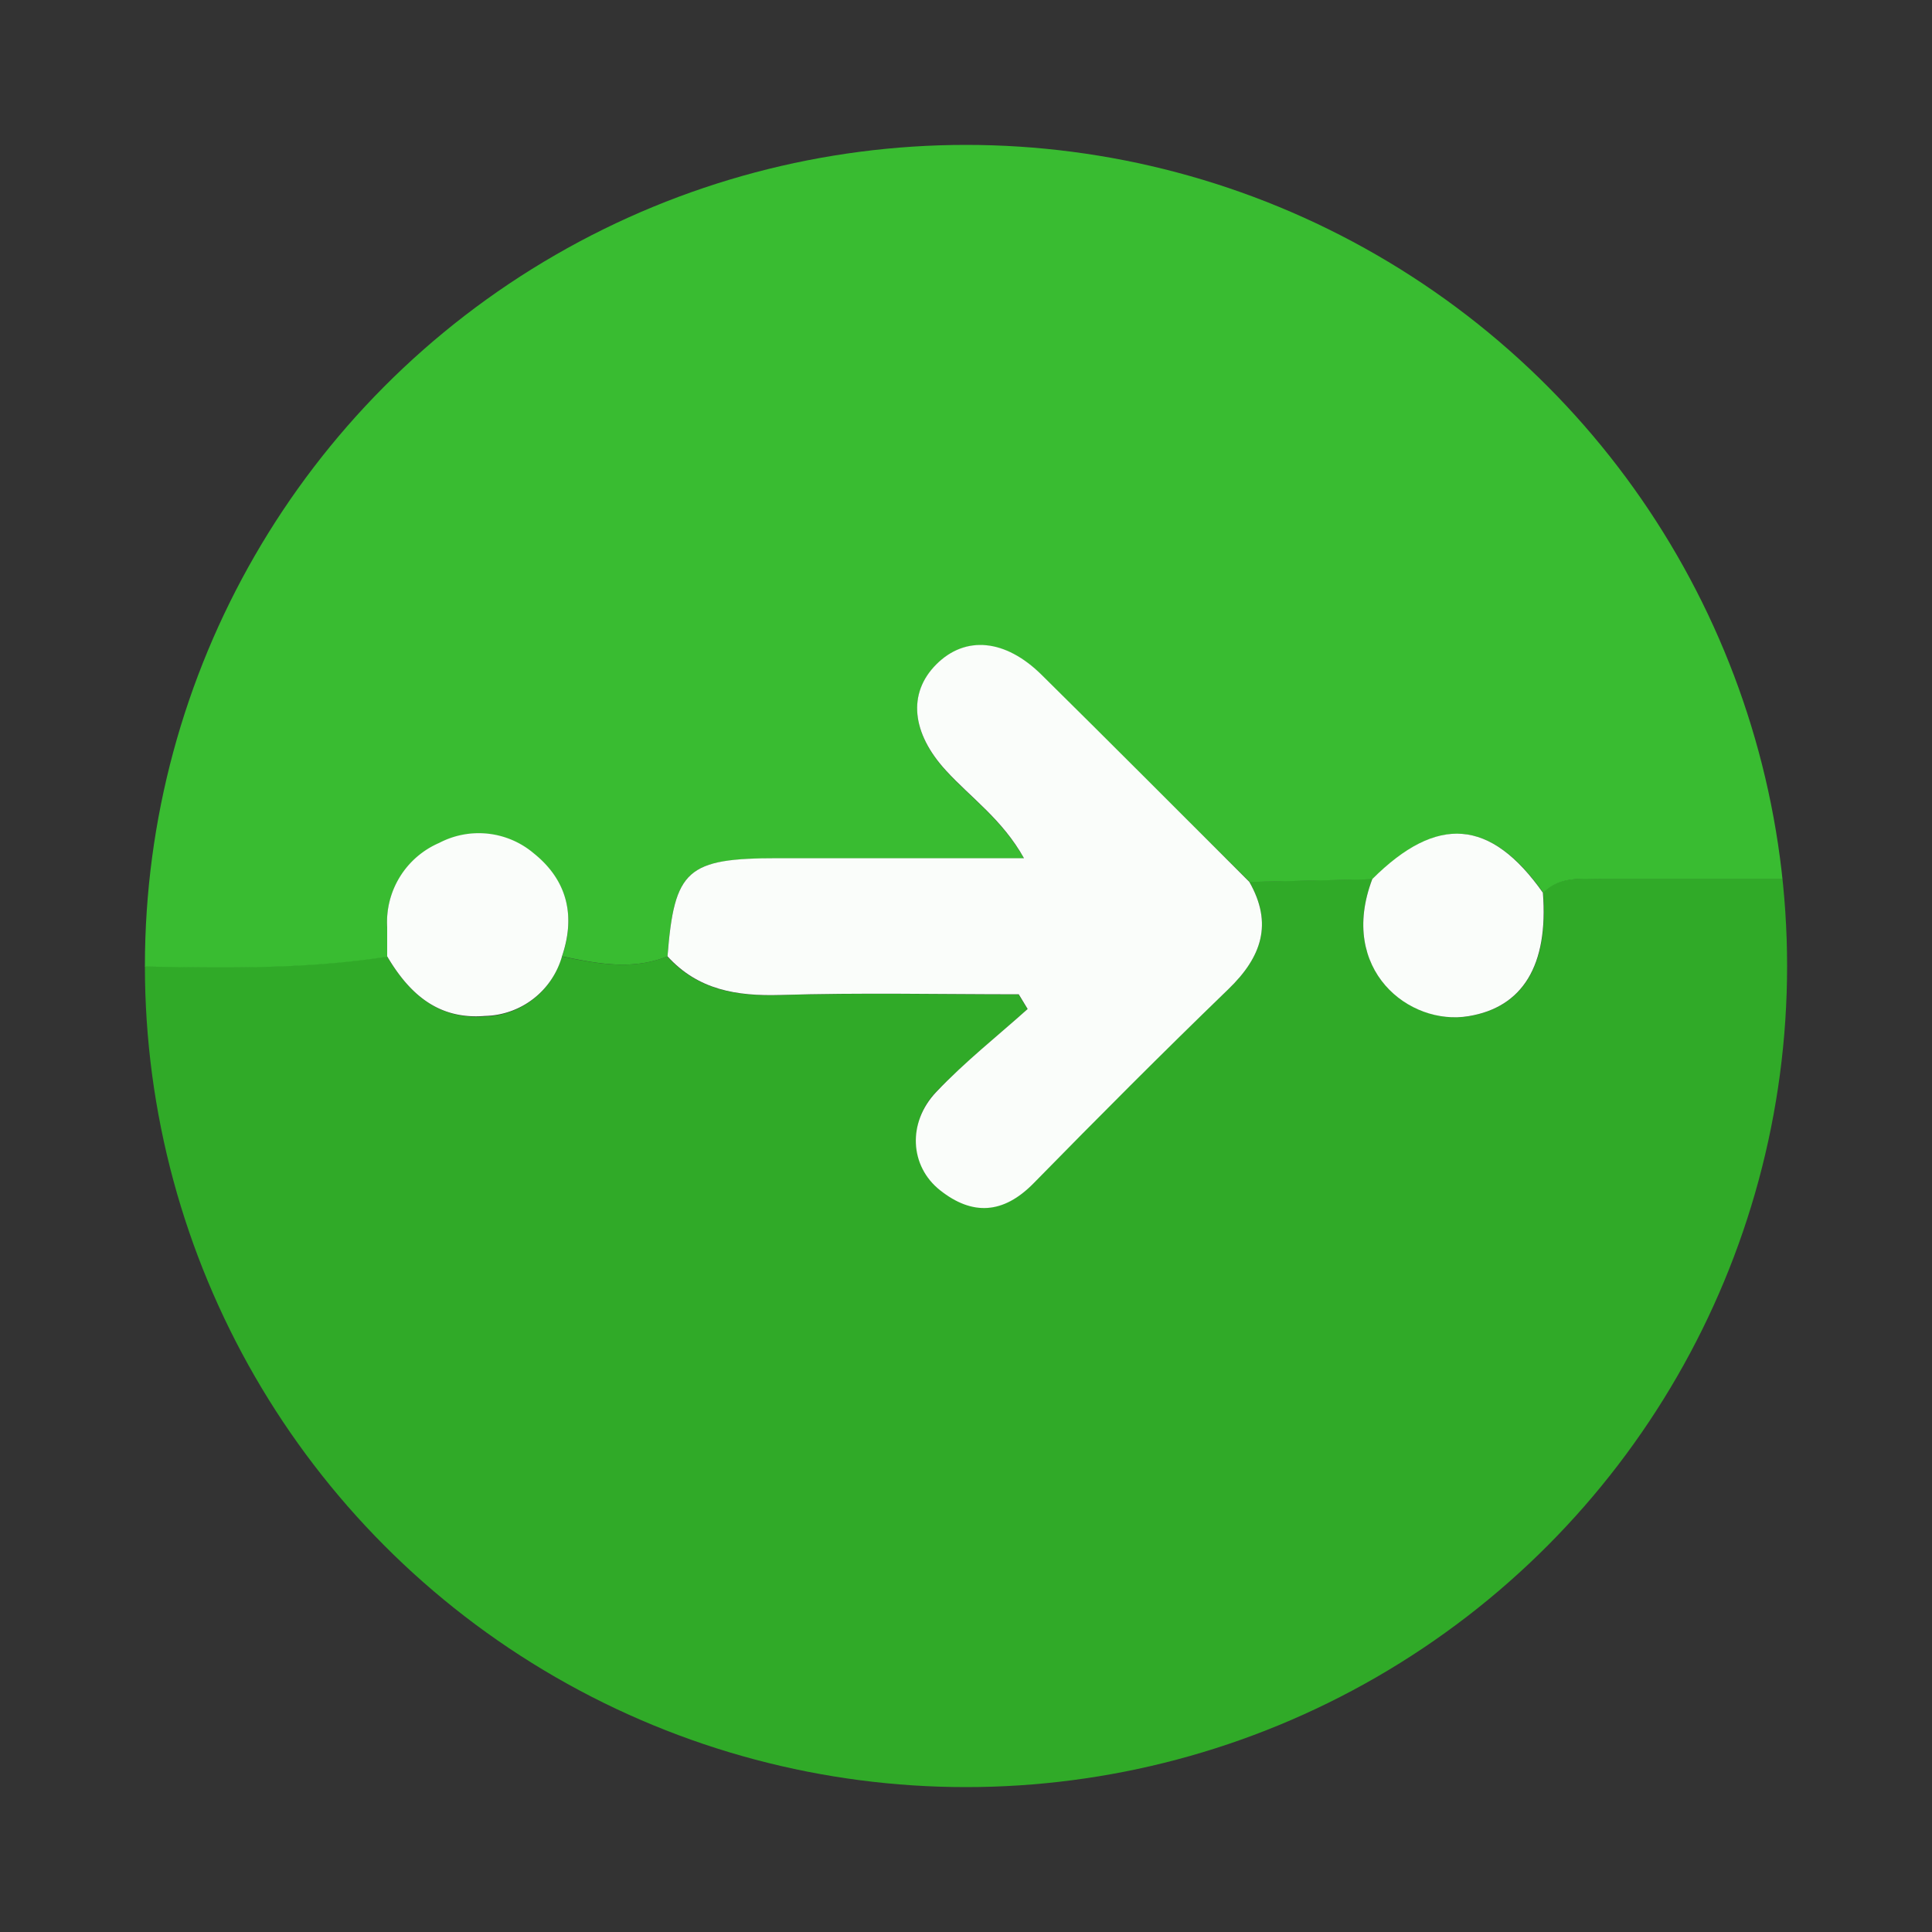 <svg xmlns="http://www.w3.org/2000/svg" xmlns:xlink="http://www.w3.org/1999/xlink" viewBox="0 0 200 200"><rect x="0" y="0" width="200" height="200" fill="#333333" stroke="none"/><defs><style>.cls-1{fill:none;}.cls-2{clip-path:url(#clip-path);}.cls-3{fill:#30aa28;}.cls-4{fill:#39bc31;}.cls-5{fill:#fafdfa;}</style><clipPath id="clip-path" transform="translate(15 15)"><circle class="cls-1" cx="85" cy="85" r="85"/></clipPath></defs><title>Asset 8</title><g id="Layer_2" data-name="Layer 2"><g id="Layer_1-2" data-name="Layer 1"><g class="cls-2"><path class="cls-3" d="M-14.93,146v-4c1.2-1,1.09-2,0-3V85c13.33-.48,26.72,1.07,40-1,2.27,3.85,5.26,6.57,10.09,6.22a8.48,8.48,0,0,0,8-6.21c3.64.75,7.28,1.46,10.91,0,3.17,3.49,7.17,4.13,11.69,4,8.22-.25,16.46-.07,24.68-.07l.92,1.52C88.22,92.3,84.85,95,81.93,98s-2.74,7.69.39,10.17c3.34,2.65,6.55,2.48,9.69-.72,6.63-6.78,13.32-13.49,20.15-20.06,3.44-3.32,4.64-6.78,2.17-11.11L127.06,76c-3.57,9.35,3.83,15.19,10,14.19,5.57-.92,8.27-5.24,7.68-12.78,1.72-1.75,3.94-1.42,6.06-1.43q17.08,0,34.15,0v63c-1.08,1-1.19,2,0,3v4c-2.07.75-1.5,2.75-1.85,4.21-4.26,17.93-15.31,28.92-33.3,33-1.63.37-3.73-.21-4.82,1.76H24c-.75-2.07-2.75-1.5-4.22-1.85q-26.64-6.3-32.89-32.9C-13.42,148.71-12.84,146.71-14.93,146Z" transform="translate(15 15)"/><path class="cls-4" d="M54.1,84c-3.63,1.47-7.27.76-10.91,0,1.41-4.2.52-7.85-2.93-10.62a8.82,8.82,0,0,0-9.8-1.08,8.93,8.93,0,0,0-5.38,8.74c0,1,0,2,0,3-13.29,2.07-26.68.52-40,1V24c2.07-.75,1.51-2.75,1.86-4.22C-8.86,2.07,2.07-8.87,19.83-13.06c1.47-.35,3.47.21,4.21-1.87H145c.7,1.88,2.53,1.31,3.83,1.59q28.61,6,34.57,34.55c.27,1.3-.3,3.13,1.57,3.83V76q-17.07,0-34.15,0c-2.12,0-4.34-.32-6.06,1.43-5.41-7.66-10.95-8.1-17.66-1.41l-12.73.28C107.17,69.17,100,62,92.83,54.89c-3.76-3.72-7.92-4.09-10.9-1.09s-2.56,7.09,1,11c2.58,2.82,5.84,5.08,8.07,9.07H65.53C56.1,73.84,54.81,75,54.1,84Z" transform="translate(15 15)"/><path class="cls-5" d="M184.93,25c-1.87-.7-1.3-2.53-1.57-3.83q-6-28.6-34.57-34.55c-1.3-.28-3.13.29-3.83-1.59,12.49,0,25,.07,37.48-.06,2.14,0,2.58.41,2.56,2.56C184.87.06,184.93,12.55,184.93,25Z" transform="translate(15 15)"/><path class="cls-5" d="M145,184.93c1.09-2,3.19-1.39,4.82-1.76,18-4.08,29-15.07,33.3-33,.35-1.46-.22-3.46,1.85-4.21,0,12.16-.06,24.32.07,36.48,0,2.14-.42,2.58-2.56,2.56C170,184.87,157.45,184.93,145,184.93Z" transform="translate(15 15)"/><path class="cls-5" d="M24-14.93c-.74,2.08-2.74,1.52-4.21,1.87C2.07-8.87-8.86,2.07-13.07,19.82c-.35,1.47.21,3.47-1.86,4.22,0-12.08.08-24.16-.07-36.24,0-2.34.46-2.83,2.8-2.8C-.12-14.85,12-14.93,24-14.93Z" transform="translate(15 15)"/><path class="cls-5" d="M-14.93,146c2.09.75,1.51,2.75,1.86,4.22q6.28,26.64,32.89,32.9c1.47.35,3.47-.22,4.22,1.85-12.15,0-24.31-.06-36.47.07-2.15,0-2.59-.42-2.56-2.56C-14.86,170.28-14.93,158.12-14.93,146Z" transform="translate(15 15)"/><path class="cls-4" d="M-14.93,139c1.09,1,1.2,2,0,3Z" transform="translate(15 15)"/><path class="cls-4" d="M184.93,142c-1.19-1-1.08-2,0-3Z" transform="translate(15 15)"/><path class="cls-5" d="M54.1,84c.71-9,2-10.16,11.43-10.16H91c-2.23-4-5.49-6.25-8.07-9.07-3.56-3.88-4-8-1-11s7.14-2.63,10.9,1.09c7.2,7.11,14.34,14.28,21.5,21.43,2.47,4.33,1.27,7.79-2.17,11.11C105.33,94,98.64,100.71,92,107.49c-3.14,3.2-6.35,3.37-9.69.72-3.13-2.48-3.4-7-.39-10.17s6.29-5.74,9.46-8.59l-.92-1.52c-8.22,0-16.46-.18-24.68.07C61.27,88.13,57.27,87.49,54.1,84Z" transform="translate(15 15)"/><path class="cls-5" d="M25.08,84c0-1,0-2,0-3a8.93,8.93,0,0,1,5.38-8.74,8.82,8.82,0,0,1,9.8,1.08c3.45,2.77,4.34,6.42,2.93,10.62a8.48,8.48,0,0,1-8,6.21C30.34,90.57,27.35,87.85,25.08,84Z" transform="translate(15 15)"/><path class="cls-5" d="M127.06,76c6.71-6.69,12.25-6.25,17.66,1.41.59,7.54-2.11,11.86-7.68,12.78C130.89,91.23,123.49,85.39,127.06,76Z" transform="translate(15 15)"/></g></g></g></svg>